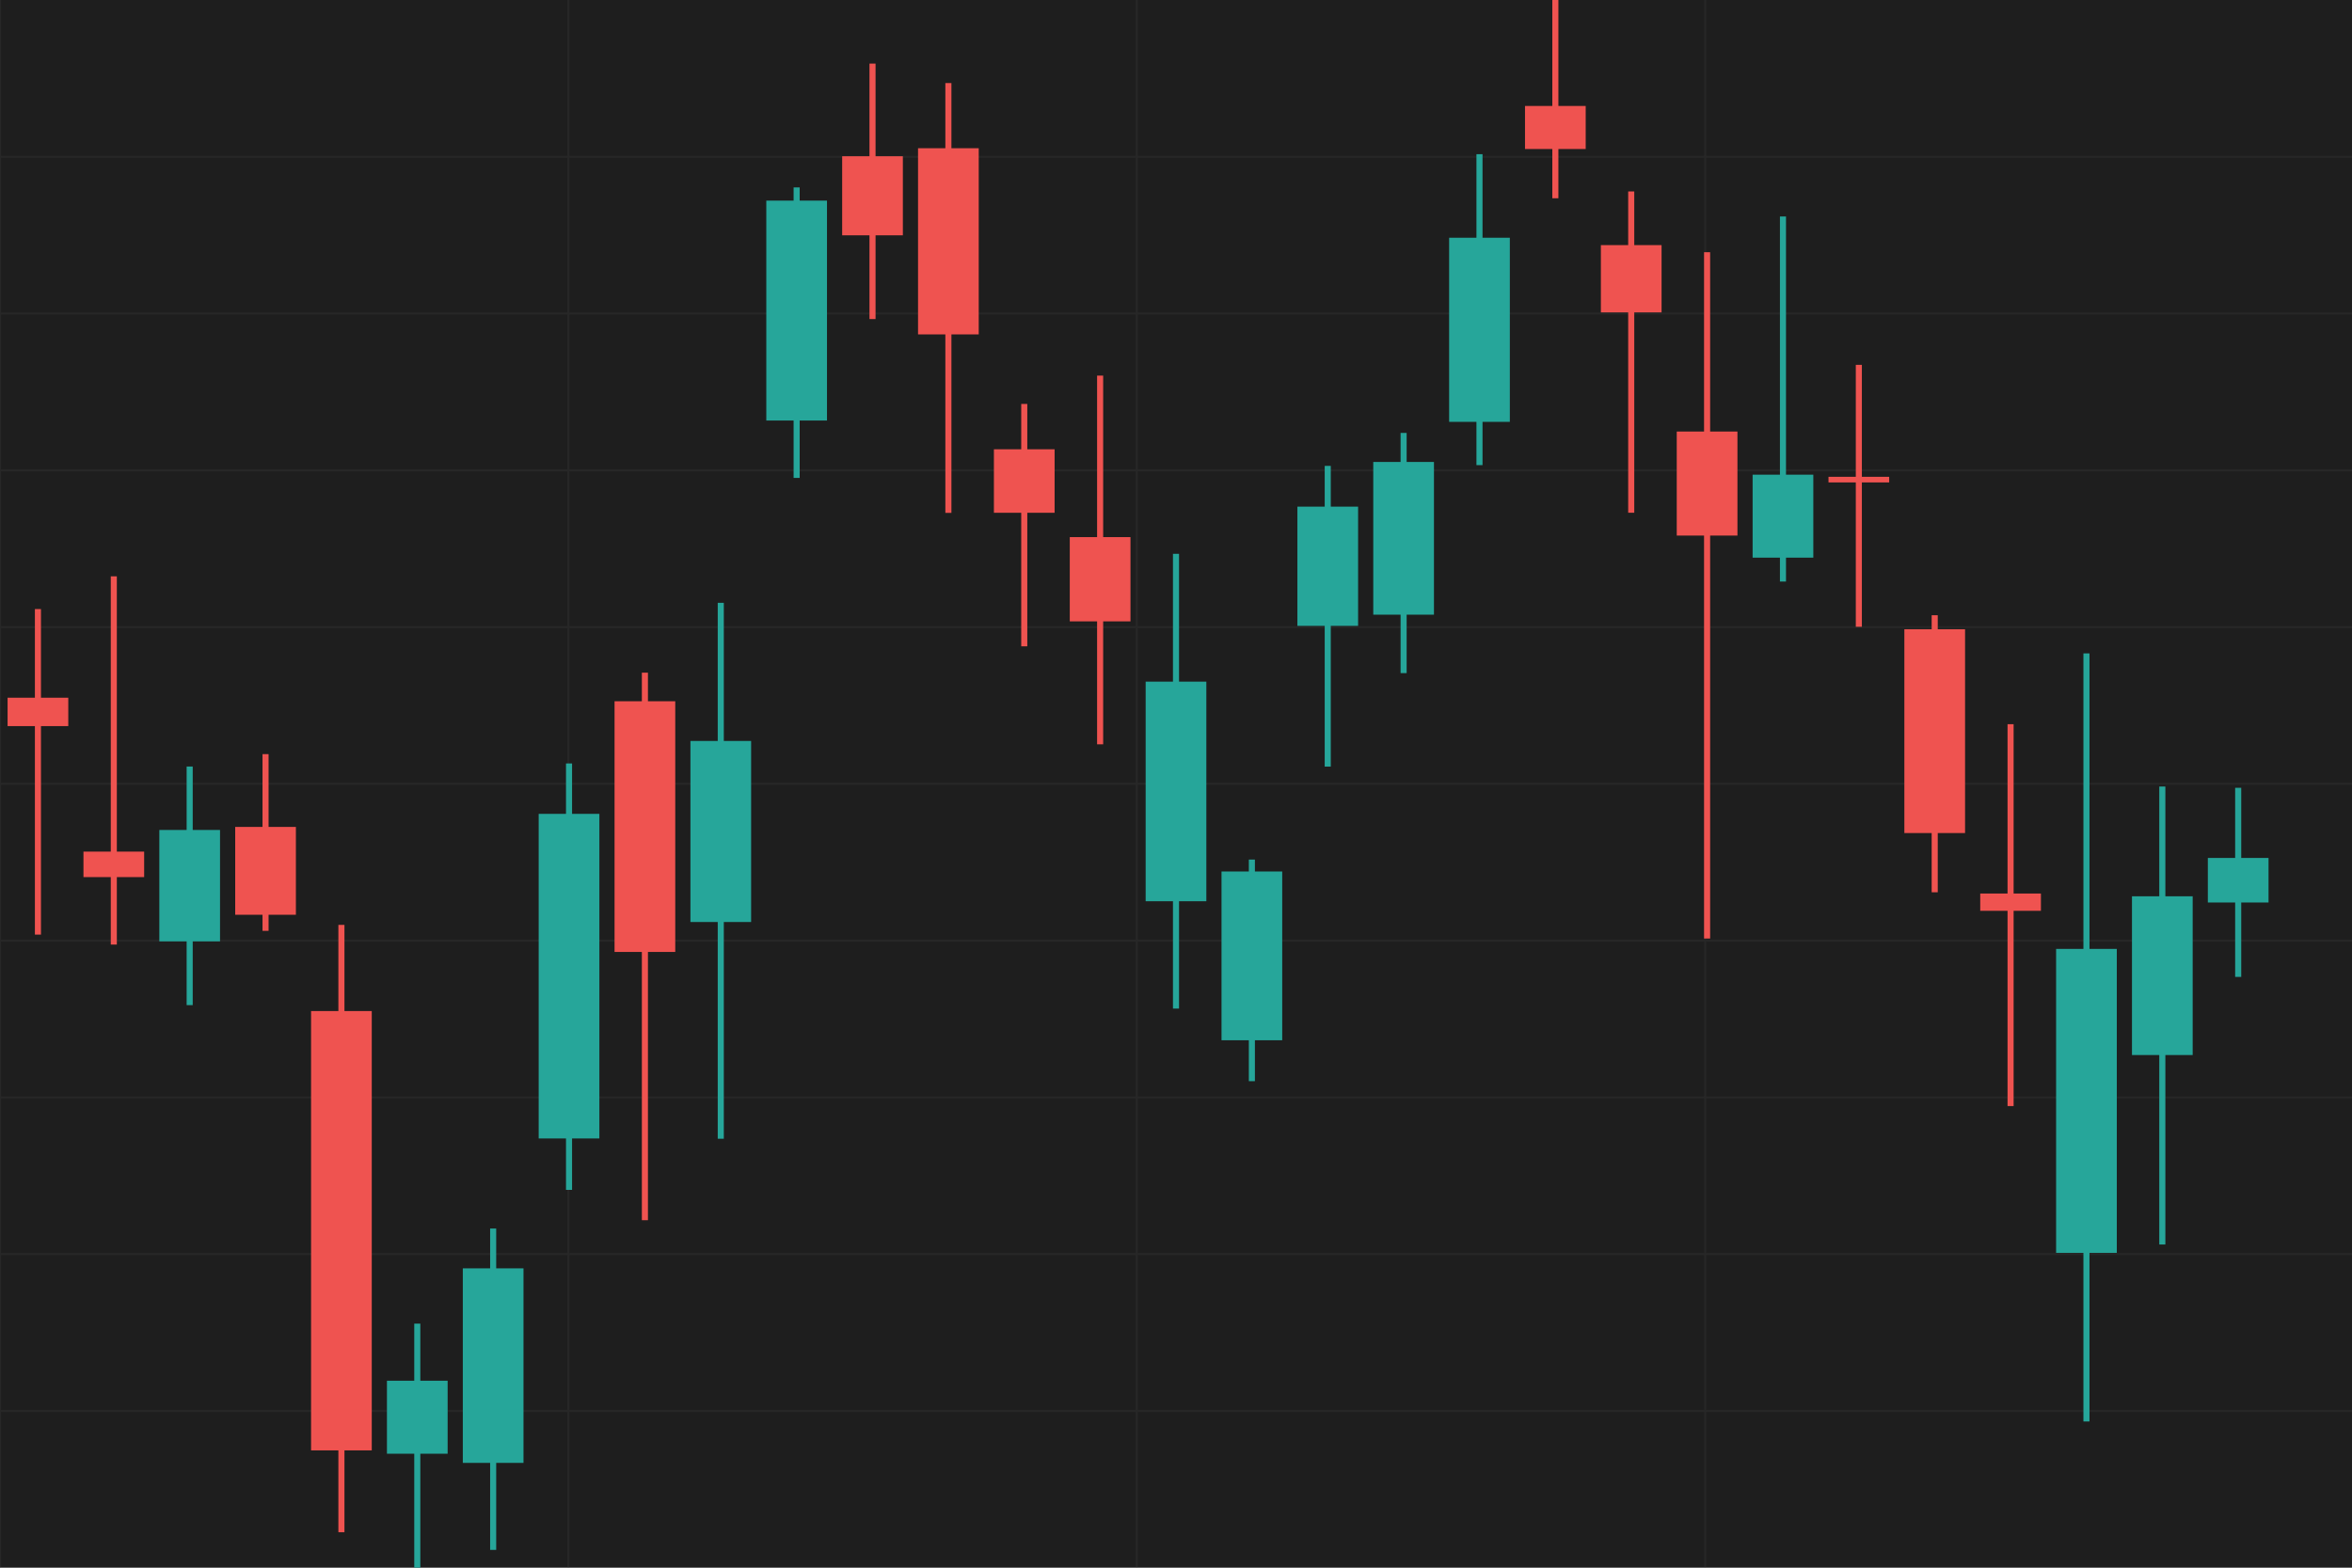 <?xml version="1.0" encoding="utf-8" ?>
<svg baseProfile="full" height="800" version="1.1" width="1200" xmlns="http://www.w3.org/2000/svg" xmlns:ev="http://www.w3.org/2001/xml-events" xmlns:xlink="http://www.w3.org/1999/xlink"><defs /><rect fill="#1E1E1E" height="100%" width="100%" x="0" y="0" /><g id="grid" opacity="0.25" stroke="#424242" stroke-width="1"><line x1="0" x2="1200" y1="80" y2="80" /><line x1="0" x2="1200" y1="160" y2="160" /><line x1="0" x2="1200" y1="240" y2="240" /><line x1="0" x2="1200" y1="320" y2="320" /><line x1="0" x2="1200" y1="400" y2="400" /><line x1="0" x2="1200" y1="480" y2="480" /><line x1="0" x2="1200" y1="560" y2="560" /><line x1="0" x2="1200" y1="640" y2="640" /><line x1="0" x2="1200" y1="720" y2="720" /><line x1="0" x2="0" y1="0" y2="800" /><line x1="290" x2="290" y1="0" y2="800" /><line x1="580" x2="580" y1="0" y2="800" /><line x1="870" x2="870" y1="0" y2="800" /></g><g id="candles"><line stroke="#EF5350" stroke-width="3.097" x1="19.355" x2="19.355" y1="310.805" y2="476.93" /><rect fill="#EF5350" height="14.488" width="30.968" x="3.871" y="356.05" /><line stroke="#EF5350" stroke-width="3.097" x1="58.065" x2="58.065" y1="294.106" y2="482.017" /><rect fill="#EF5350" height="13.009" width="30.968" x="42.581" y="434.583" /><line stroke="#26A69A" stroke-width="3.097" x1="96.774" x2="96.774" y1="391.163" y2="512.921" /><rect fill="#26A69A" height="56.851" width="30.968" x="81.29" y="423.536" /><line stroke="#EF5350" stroke-width="3.097" x1="135.484" x2="135.484" y1="384.833" y2="475.016" /><rect fill="#EF5350" height="44.826" width="30.968" x="120.0" y="421.983" /><line stroke="#EF5350" stroke-width="3.097" x1="174.194" x2="174.194" y1="471.969" y2="781.894" /><rect fill="#EF5350" height="224.197" width="30.968" x="158.71" y="515.942" /><line stroke="#26A69A" stroke-width="3.097" x1="212.903" x2="212.903" y1="675.461" y2="800.0" /><rect fill="#26A69A" height="37.256" width="30.968" x="197.419" y="704.592" /><line stroke="#26A69A" stroke-width="3.097" x1="251.613" x2="251.613" y1="626.916" y2="790.92" /><rect fill="#26A69A" height="99.276" width="30.968" x="236.129" y="647.247" /><line stroke="#26A69A" stroke-width="3.097" x1="290.323" x2="290.323" y1="389.598" y2="607.2" /><rect fill="#26A69A" height="165.647" width="30.968" x="274.839" y="415.317" /><line stroke="#EF5350" stroke-width="3.097" x1="329.032" x2="329.032" y1="343.267" y2="622.676" /><rect fill="#EF5350" height="127.925" width="30.968" x="313.548" y="357.857" /><line stroke="#26A69A" stroke-width="3.097" x1="367.742" x2="367.742" y1="307.624" y2="581.111" /><rect fill="#26A69A" height="92.394" width="30.968" x="352.258" y="378.115" /><line stroke="#26A69A" stroke-width="3.097" x1="406.452" x2="406.452" y1="95.643" y2="243.877" /><rect fill="#26A69A" height="112.222" width="30.968" x="390.968" y="102.378" /><line stroke="#EF5350" stroke-width="3.097" x1="445.161" x2="445.161" y1="32.452" y2="162.818" /><rect fill="#EF5350" height="40.35" width="30.968" x="429.677" y="79.739" /><line stroke="#EF5350" stroke-width="3.097" x1="483.871" x2="483.871" y1="42.385" y2="261.718" /><rect fill="#EF5350" height="95.01" width="30.968" x="468.387" y="75.64" /><line stroke="#EF5350" stroke-width="3.097" x1="522.581" x2="522.581" y1="206.133" y2="329.821" /><rect fill="#EF5350" height="32.4" width="30.968" x="507.097" y="229.273" /><line stroke="#EF5350" stroke-width="3.097" x1="561.29" x2="561.29" y1="191.679" y2="379.836" /><rect fill="#EF5350" height="43.001" width="30.968" x="545.806" y="274.089" /><line stroke="#26A69A" stroke-width="3.097" x1="600.0" x2="600.0" y1="282.613" y2="514.687" /><rect fill="#26A69A" height="112.064" width="30.968" x="584.516" y="347.842" /><line stroke="#26A69A" stroke-width="3.097" x1="638.71" x2="638.71" y1="438.643" y2="551.733" /><rect fill="#26A69A" height="86.122" width="30.968" x="623.226" y="444.724" /><line stroke="#26A69A" stroke-width="3.097" x1="677.419" x2="677.419" y1="237.744" y2="391.203" /><rect fill="#26A69A" height="60.847" width="30.968" x="661.935" y="258.536" /><line stroke="#26A69A" stroke-width="3.097" x1="716.129" x2="716.129" y1="220.921" y2="343.49" /><rect fill="#26A69A" height="77.929" width="30.968" x="700.645" y="235.742" /><line stroke="#26A69A" stroke-width="3.097" x1="754.839" x2="754.839" y1="78.683" y2="237.356" /><rect fill="#26A69A" height="93.952" width="30.968" x="739.355" y="121.318" /><line stroke="#EF5350" stroke-width="3.097" x1="793.548" x2="793.548" y1="0.0" y2="101.176" /><rect fill="#EF5350" height="21.972" width="30.968" x="778.065" y="54.071" /><line stroke="#EF5350" stroke-width="3.097" x1="832.258" x2="832.258" y1="97.695" y2="261.655" /><rect fill="#EF5350" height="34.334" width="30.968" x="816.774" y="125.086" /><line stroke="#EF5350" stroke-width="3.097" x1="870.968" x2="870.968" y1="128.708" y2="478.936" /><rect fill="#EF5350" height="53.088" width="30.968" x="855.484" y="220.216" /><line stroke="#26A69A" stroke-width="3.097" x1="909.677" x2="909.677" y1="110.471" y2="296.766" /><rect fill="#26A69A" height="42.338" width="30.968" x="894.194" y="242.233" /><line stroke="#EF5350" stroke-width="3.097" x1="948.387" x2="948.387" y1="186.181" y2="319.853" /><rect fill="#EF5350" height="2.869" width="30.968" x="932.903" y="243.314" /><line stroke="#EF5350" stroke-width="3.097" x1="987.097" x2="987.097" y1="313.956" y2="455.333" /><rect fill="#EF5350" height="104.007" width="30.968" x="971.613" y="321.105" /><line stroke="#EF5350" stroke-width="3.097" x1="1025.806" x2="1025.806" y1="369.559" y2="564.439" /><rect fill="#EF5350" height="8.819" width="30.968" x="1010.323" y="455.972" /><line stroke="#26A69A" stroke-width="3.097" x1="1064.516" x2="1064.516" y1="333.43" y2="725.391" /><rect fill="#26A69A" height="155.114" width="30.968" x="1049.032" y="484.23" /><line stroke="#26A69A" stroke-width="3.097" x1="1103.226" x2="1103.226" y1="401.367" y2="635.073" /><rect fill="#26A69A" height="81.013" width="30.968" x="1087.742" y="457.379" /><line stroke="#26A69A" stroke-width="3.097" x1="1141.935" x2="1141.935" y1="402.023" y2="498.517" /><rect fill="#26A69A" height="22.731" width="30.968" x="1126.452" y="437.819" /></g></svg>